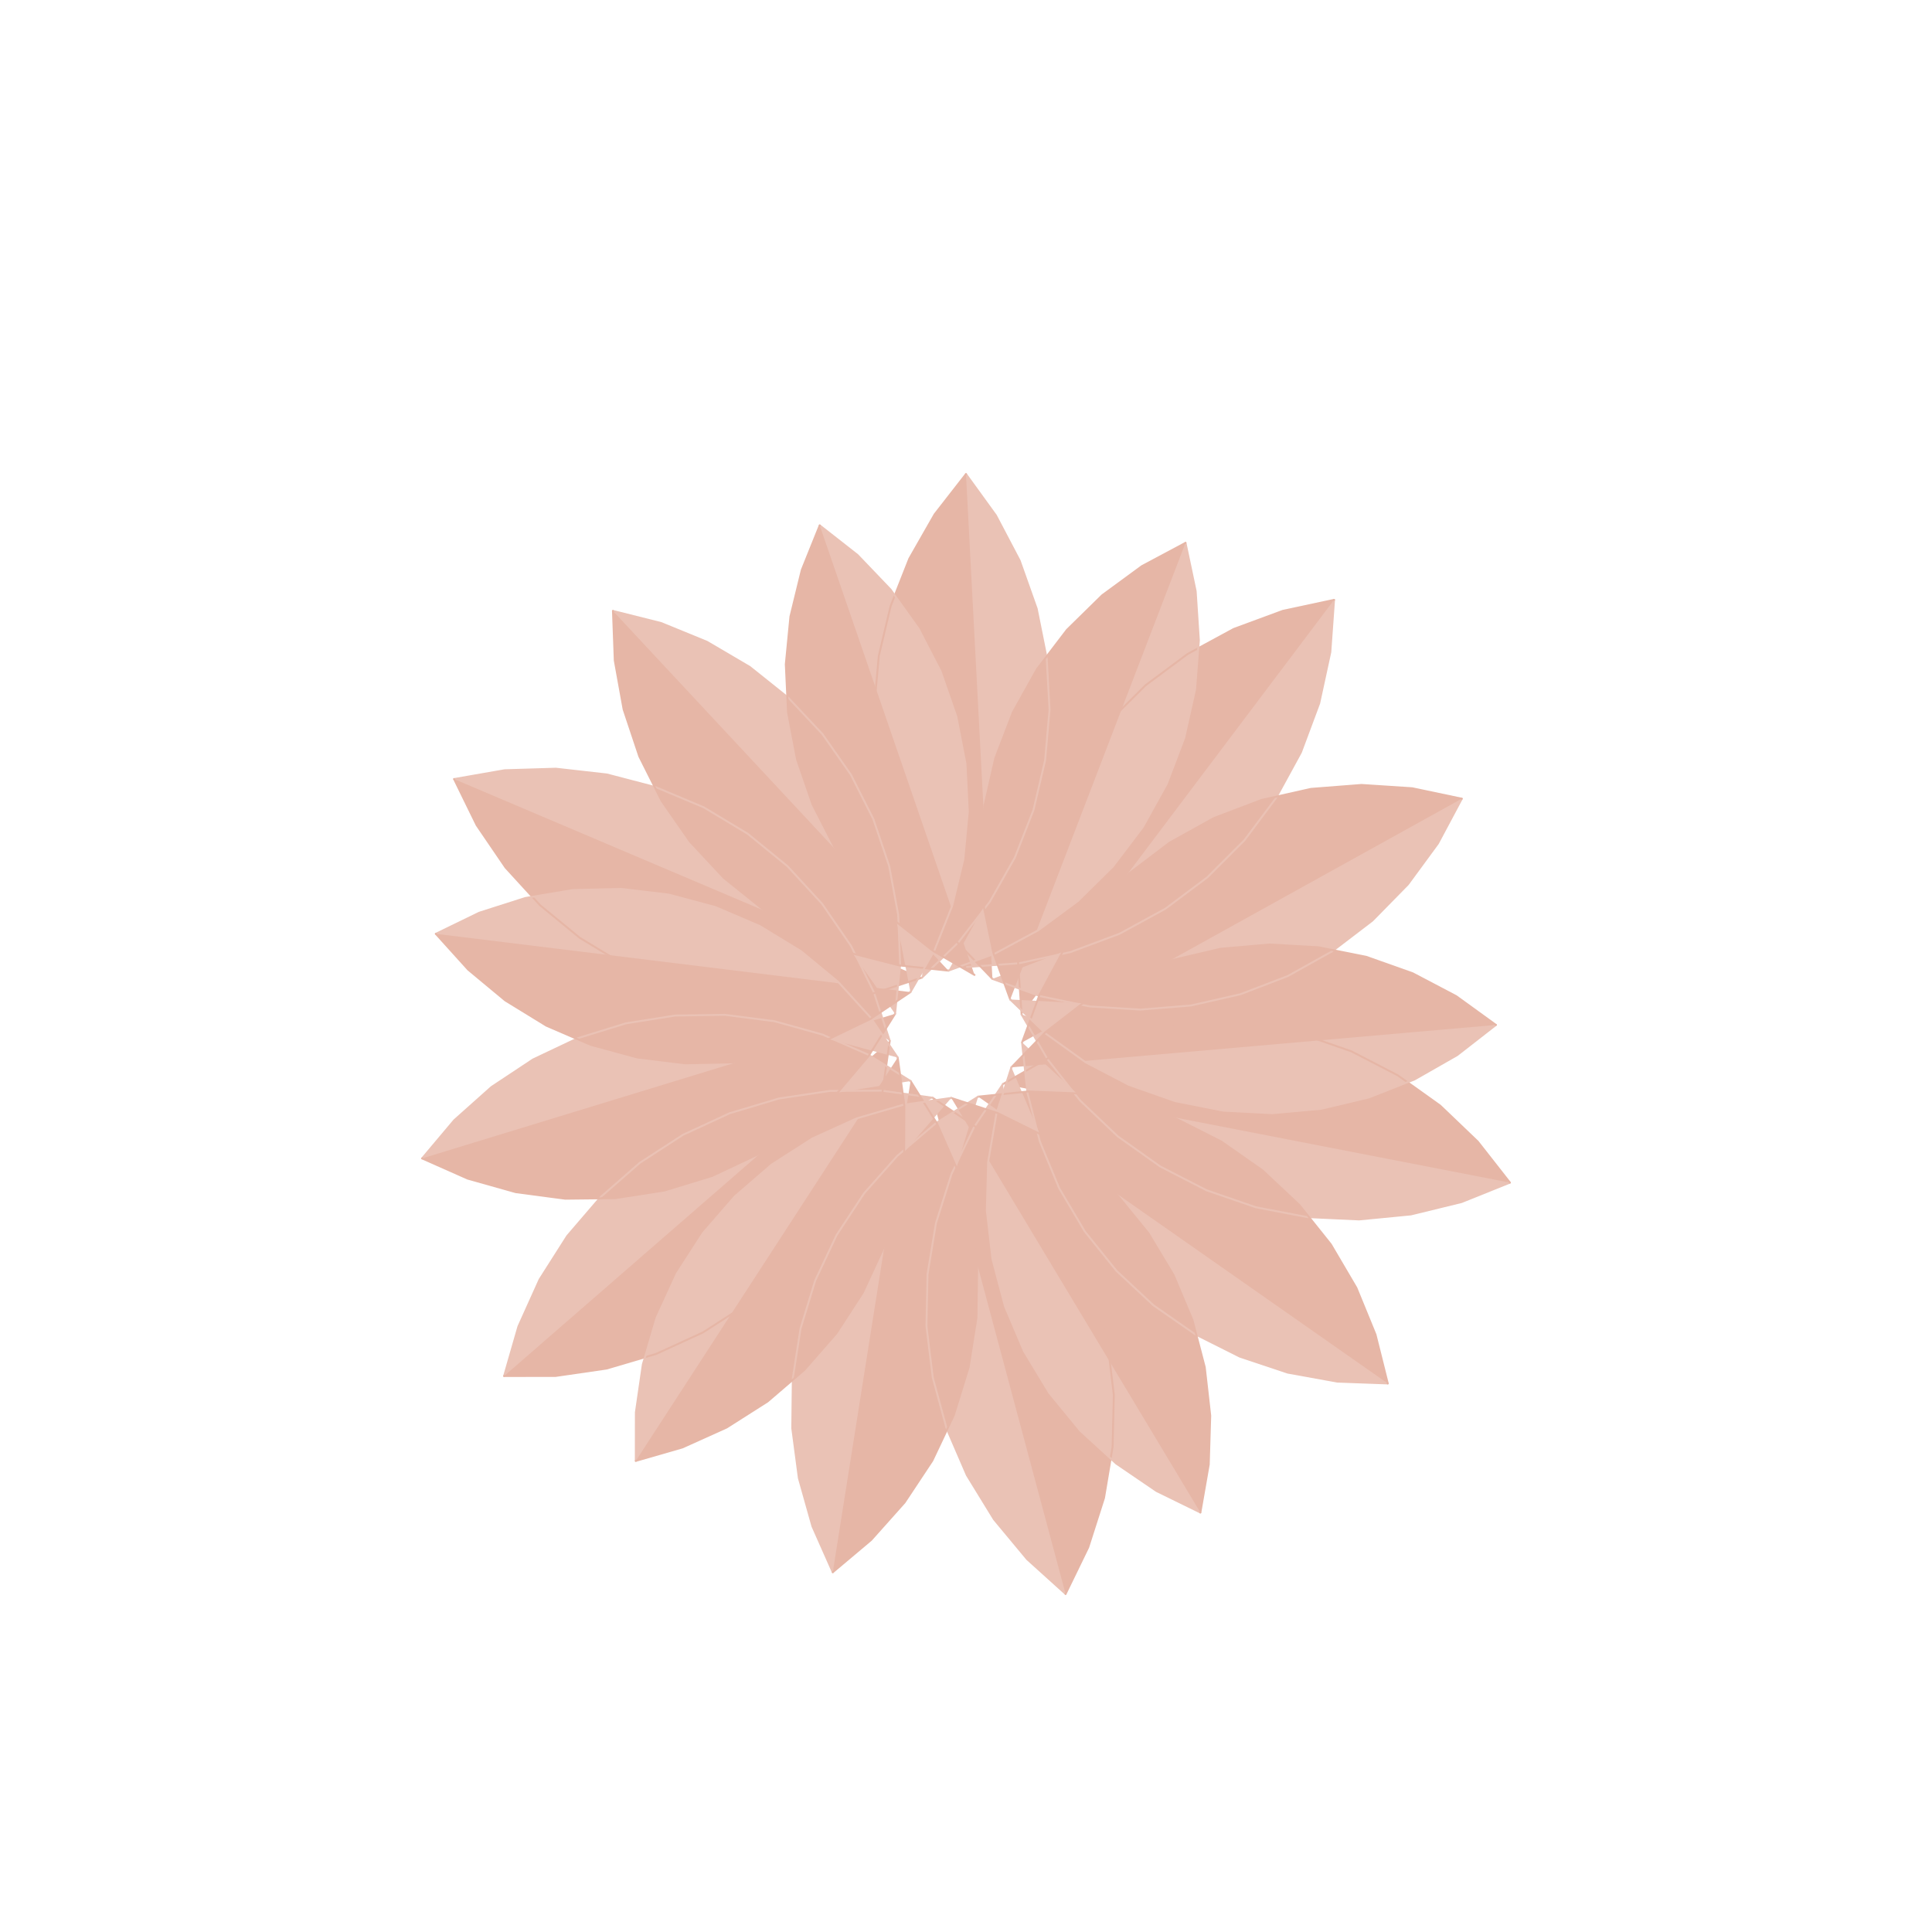 <?xml version="1.0" encoding="utf-8" ?>
<svg baseProfile="full" height="1000px" version="1.1" width="1000px" xmlns="http://www.w3.org/2000/svg" xmlns:ev="http://www.w3.org/2001/xml-events" xmlns:xlink="http://www.w3.org/1999/xlink"><defs><clipPath id="border_clip"><rect height="1000" width="1000" x="0" y="0" /></clipPath></defs><polygon clip-path="url(#border_clip)" fill="#eac2b5" fill-rule="evenodd" points="500.5,500.5 527.54,498.566 554.029,492.804 579.429,483.33 603.222,470.338 624.924,454.092 644.092,434.924 660.338,413.222 673.33,389.429 682.804,364.029 688.566,337.54 690.5,310.5" stroke-width="0" /><polygon clip-path="url(#border_clip)" fill="#e6b6a6" fill-rule="evenodd" points="690.5,310.5 663.992,316.178 638.563,325.571 614.729,338.488 592.976,354.664 573.746,373.772 557.431,395.422 544.364,419.174 534.81,444.544 528.964,471.014 526.944,498.048 528.792,525.094" stroke-width="0" /><polygon clip-path="url(#border_clip)" fill="#eac2b5" fill-rule="evenodd" points="528.792,525.094 542.312,548.426 559.015,569.596 578.561,588.174 600.552,603.781 624.54,616.1 650.037,624.879 676.524,629.94 703.462,631.181 730.302,628.575 756.498,622.176 781.516,612.114" stroke-width="0" /><polygon clip-path="url(#border_clip)" fill="#e6b6a6" fill-rule="evenodd" points="781.516,612.114 764.88,590.89 745.394,572.251 723.452,556.574 699.504,544.179 674.034,535.319 647.564,530.174 620.63,528.848 593.782,531.369 567.566,537.684 542.515,547.667 519.141,561.113" stroke-width="0" /><polygon clip-path="url(#border_clip)" fill="#eac2b5" fill-rule="evenodd" points="519.141,561.113 504.176,583.375 492.533,607.539 484.446,633.115 480.082,659.581 479.529,686.399 482.798,713.022 489.823,738.91 500.46,763.534 514.493,786.394 531.637,807.023 551.542,825.003" stroke-width="0" /><polygon clip-path="url(#border_clip)" fill="#e6b6a6" fill-rule="evenodd" points="551.542,825.003 563.263,800.876 571.43,775.326 575.878,748.874 576.517,722.058 573.332,695.424 566.39,669.515 555.831,644.857 541.87,621.953 524.792,601.269 504.943,583.226 482.73,568.191" stroke-width="0" /><polygon clip-path="url(#border_clip)" fill="#eac2b5" fill-rule="evenodd" points="482.73,568.191 456.302,564.519 429.622,564.646 403.231,568.569 377.667,576.208 353.45,587.407 331.074,601.938 310.993,619.506 293.617,639.753 279.299,662.267 268.331,686.589 260.936,712.225" stroke-width="0" /><polygon clip-path="url(#border_clip)" fill="#e6b6a6" fill-rule="evenodd" points="260.936,712.225 287.617,712.182 314.02,708.344 339.609,700.786 363.861,689.664 386.283,675.204 406.419,657.699 423.86,637.508 438.249,615.039 449.294,590.752 456.77,565.14 460.525,538.725" stroke-width="0" /><polygon clip-path="url(#border_clip)" fill="#eac2b5" fill-rule="evenodd" points="460.525,538.725 452.285,513.499 440.538,489.702 425.524,467.819 407.548,448.296 386.977,431.529 364.23,417.861 339.768,407.57 314.091,400.864 287.721,397.881 261.195,398.68 235.053,403.247" stroke-width="0" /><polygon clip-path="url(#border_clip)" fill="#e6b6a6" fill-rule="evenodd" points="235.053,403.247 246.724,427.081 261.669,449.011 279.582,468.592 300.1,485.423 322.804,499.163 347.233,509.533 372.888,516.32 399.248,519.387 425.777,518.671 451.934,514.187 477.186,506.027" stroke-width="0" /><polygon clip-path="url(#border_clip)" fill="#eac2b5" fill-rule="evenodd" points="477.186,506.027 496.144,487.661 512.296,466.784 525.312,443.82 534.927,419.239 540.946,393.539 543.247,367.244 541.782,340.889 536.581,315.011 527.75,290.136 515.469,266.772 499.988,245.393" stroke-width="0" /><polygon clip-path="url(#border_clip)" fill="#e6b6a6" fill-rule="evenodd" points="499.988,245.393 483.771,266.218 470.682,289.14 460.988,313.691 454.888,339.372 452.504,365.66 453.885,392.019 459.004,417.913 467.756,442.816 479.962,466.219 495.375,487.647 513.681,506.664" stroke-width="0" /><polygon clip-path="url(#border_clip)" fill="#eac2b5" fill-rule="evenodd" points="513.681,506.664 538.365,515.604 564.07,520.939 590.272,522.563 616.439,520.441 642.038,514.617 666.547,505.208 689.468,492.408 710.333,476.476 728.719,457.736 744.251,436.571 756.613,413.411" stroke-width="0" /><polygon clip-path="url(#border_clip)" fill="#e6b6a6" fill-rule="evenodd" points="756.613,413.411 730.925,407.993 704.728,406.287 678.554,408.326 652.937,414.069 628.399,423.399 605.437,436.127 584.521,451.993 566.076,470.674 550.477,491.789 538.042,514.91 529.024,539.566" stroke-width="0" /><polygon clip-path="url(#border_clip)" fill="#eac2b5" fill-rule="evenodd" points="529.024,539.566 531.794,565.528 538.231,590.833 548.204,614.963 561.509,637.429 577.876,657.772 596.972,675.579 618.408,690.488 641.747,702.193 666.514,710.459 692.206,715.115 718.299,716.068" stroke-width="0" /><polygon clip-path="url(#border_clip)" fill="#e6b6a6" fill-rule="evenodd" points="718.299,716.068 711.942,690.743 702.046,666.581 688.812,644.073 672.509,623.678 653.47,605.81 632.082,590.834 608.78,579.054 584.039,570.711 558.362,565.973 532.273,564.937 506.301,567.625" stroke-width="0" /><polygon clip-path="url(#border_clip)" fill="#eac2b5" fill-rule="evenodd" points="506.301,567.625 484.301,581.421 464.489,598.207 447.267,617.642 432.986,639.33 421.937,662.829 414.345,687.662 410.364,713.323 410.076,739.289 413.486,765.031 420.524,790.027 431.049,813.766" stroke-width="0" /><polygon clip-path="url(#border_clip)" fill="#e6b6a6" fill-rule="evenodd" points="431.049,813.766 450.914,797.043 468.198,777.663 482.547,756.02 493.671,732.556 501.342,707.747 505.404,682.099 505.775,656.134 502.447,630.381 495.487,605.364 485.038,581.591 471.313,559.548" stroke-width="0" /><polygon clip-path="url(#border_clip)" fill="#eac2b5" fill-rule="evenodd" points="471.313,559.548 449.39,545.897 425.749,535.506 400.869,528.585 375.257,525.275 349.435,525.644 323.928,529.684 299.255,537.312 275.92,548.375 254.396,562.645 235.123,579.834 218.492,599.591" stroke-width="0" /><polygon clip-path="url(#border_clip)" fill="#e6b6a6" fill-rule="evenodd" points="218.492,599.591 242.1,610.057 266.958,617.057 292.559,620.448 318.383,620.161 343.902,616.203 368.599,608.652 391.969,597.664 413.538,583.461 432.866,566.334 449.56,546.63 463.279,524.752" stroke-width="0" /><polygon clip-path="url(#border_clip)" fill="#eac2b5" fill-rule="evenodd" points="463.279,524.752 465.923,499.206 464.905,473.544 460.245,448.288 452.038,423.953 440.451,401.033 425.72,379.995 408.146,361.268 388.085,345.233 365.946,332.216 342.18,322.482 317.271,316.229" stroke-width="0" /><polygon clip-path="url(#border_clip)" fill="#e6b6a6" fill-rule="evenodd" points="317.271,316.229 318.208,341.894 322.788,367.165 330.917,391.526 342.431,414.483 357.095,435.567 374.61,454.35 394.62,470.448 416.718,483.536 440.453,493.345 465.342,499.677 490.879,502.402" stroke-width="0" /><polygon clip-path="url(#border_clip)" fill="#eac2b5" fill-rule="evenodd" points="490.879,502.402 514.864,493.629 537.357,481.531 557.899,466.356 576.073,448.412 591.507,428.064 603.889,405.727 612.966,381.855 618.553,356.934 620.536,331.472 618.876,305.986 613.606,280.997" stroke-width="0" /><polygon clip-path="url(#border_clip)" fill="#e6b6a6" fill-rule="evenodd" points="613.606,280.997 591.075,293.023 570.485,308.132 552.255,326.019 536.755,346.318 524.303,368.615 515.15,392.459 509.484,417.361 507.42,442.817 508.999,468.308 514.19,493.314 522.887,517.327" stroke-width="0" /><polygon clip-path="url(#border_clip)" fill="#eac2b5" fill-rule="evenodd" points="522.887,517.327 541.184,534.94 561.801,549.77 584.319,561.515 608.279,569.936 633.194,574.861 658.556,576.19 683.849,573.896 708.558,568.026 732.18,558.699 754.234,546.106 774.272,530.502" stroke-width="0" /><polygon clip-path="url(#border_clip)" fill="#e6b6a6" fill-rule="evenodd" points="774.272,530.502 753.702,515.607 731.222,503.79 707.288,495.294 682.389,490.29 657.032,488.88 631.732,491.094 607.004,496.885 583.352,506.137 561.258,518.66 541.171,534.201 523.5,552.442" stroke-width="0" /><polygon clip-path="url(#border_clip)" fill="#eac2b5" fill-rule="evenodd" points="523.5,552.442 515.734,576.472 511.467,601.363 510.786,626.608 513.705,651.693 520.164,676.107 530.031,699.353 543.107,720.959 559.124,740.484 577.756,757.53 598.626,771.752 621.306,782.858" stroke-width="0" /><polygon clip-path="url(#border_clip)" fill="#e6b6a6" fill-rule="evenodd" points="621.306,782.858 625.652,757.981 626.413,732.738 623.574,707.644 617.193,683.21 607.399,659.932 594.393,638.285 578.437,618.71 559.859,601.604 539.035,587.317 516.39,576.138 492.384,568.296" stroke-width="0" /><polygon clip-path="url(#border_clip)" fill="#eac2b5" fill-rule="evenodd" points="492.384,568.296 467.523,571.83 443.417,578.867 420.559,589.262 399.412,602.805 380.408,619.219 363.933,638.171 350.324,659.274 339.856,682.1 332.743,706.183 329.13,731.033 329.09,756.144" stroke-width="0" /><polygon clip-path="url(#border_clip)" fill="#e6b6a6" fill-rule="evenodd" points="329.09,756.144 353.218,749.184 376.109,738.862 397.298,725.386 416.354,709.032 432.889,690.133 446.566,669.072 457.106,646.28 464.295,622.22 467.987,597.382 468.107,572.27 464.651,547.398" stroke-width="0" /><polygon clip-path="url(#border_clip)" fill="#eac2b5" fill-rule="evenodd" points="464.651,547.398 450.656,526.72 433.861,508.244 414.607,492.347 393.287,479.352 370.334,469.523 346.216,463.06 321.424,460.096 296.462,460.69 271.839,464.831 248.056,472.433 225.597,483.343" stroke-width="0" /><polygon clip-path="url(#border_clip)" fill="#e6b6a6" fill-rule="evenodd" points="225.597,483.343 242.334,501.872 261.537,517.831 282.816,530.894 305.737,540.795 329.835,547.334 354.617,550.377 379.581,549.862 404.217,545.8 428.024,538.273 450.517,527.434 471.24,513.505" stroke-width="0" /><polygon clip-path="url(#border_clip)" fill="#eac2b5" fill-rule="evenodd" points="471.24,513.505 483.619,491.985 492.809,468.923 498.624,444.787 500.944,420.07 499.724,395.274 494.987,370.904 486.83,347.456 475.419,325.408 460.986,305.208 443.826,287.268 424.287,271.952" stroke-width="0" /><polygon clip-path="url(#border_clip)" fill="#e6b6a6" fill-rule="evenodd" points="424.287,271.952 415.023,294.985 409.132,319.102 406.733,343.812 407.875,368.612 412.534,392.997 420.617,416.47 431.958,438.555 446.326,458.8 463.43,476.795 482.92,492.172 504.4,504.619" stroke-width="0" /><polyline clip-path="url(#border_clip)" fill="none" points="500.5,500.5 527.54,498.566 554.029,492.804 579.429,483.33 603.222,470.338 624.924,454.092 644.092,434.924 660.338,413.222 673.33,389.429 682.804,364.029 688.566,337.54 690.5,310.5" stroke="#eac2b5" stroke-linecap="round" stroke-width="1" /><polyline clip-path="url(#border_clip)" fill="none" points="690.5,310.5 663.992,316.178 638.563,325.571 614.729,338.488 592.976,354.664 573.746,373.772 557.431,395.422 544.364,419.174 534.81,444.544 528.964,471.014 526.944,498.048 528.792,525.094" stroke="#e6b6a6" stroke-linecap="round" stroke-width="1" /><polyline clip-path="url(#border_clip)" fill="none" points="528.792,525.094 542.312,548.426 559.015,569.596 578.561,588.174 600.552,603.781 624.54,616.1 650.037,624.879 676.524,629.94 703.462,631.181 730.302,628.575 756.498,622.176 781.516,612.114" stroke="#eac2b5" stroke-linecap="round" stroke-width="1" /><polyline clip-path="url(#border_clip)" fill="none" points="781.516,612.114 764.88,590.89 745.394,572.251 723.452,556.574 699.504,544.179 674.034,535.319 647.564,530.174 620.63,528.848 593.782,531.369 567.566,537.684 542.515,547.667 519.141,561.113" stroke="#e6b6a6" stroke-linecap="round" stroke-width="1" /><polyline clip-path="url(#border_clip)" fill="none" points="519.141,561.113 504.176,583.375 492.533,607.539 484.446,633.115 480.082,659.581 479.529,686.399 482.798,713.022 489.823,738.91 500.46,763.534 514.493,786.394 531.637,807.023 551.542,825.003" stroke="#eac2b5" stroke-linecap="round" stroke-width="1" /><polyline clip-path="url(#border_clip)" fill="none" points="551.542,825.003 563.263,800.876 571.43,775.326 575.878,748.874 576.517,722.058 573.332,695.424 566.39,669.515 555.831,644.857 541.87,621.953 524.792,601.269 504.943,583.226 482.73,568.191" stroke="#e6b6a6" stroke-linecap="round" stroke-width="1" /><polyline clip-path="url(#border_clip)" fill="none" points="482.73,568.191 456.302,564.519 429.622,564.646 403.231,568.569 377.667,576.208 353.45,587.407 331.074,601.938 310.993,619.506 293.617,639.753 279.299,662.267 268.331,686.589 260.936,712.225" stroke="#eac2b5" stroke-linecap="round" stroke-width="1" /><polyline clip-path="url(#border_clip)" fill="none" points="260.936,712.225 287.617,712.182 314.02,708.344 339.609,700.786 363.861,689.664 386.283,675.204 406.419,657.699 423.86,637.508 438.249,615.039 449.294,590.752 456.77,565.14 460.525,538.725" stroke="#e6b6a6" stroke-linecap="round" stroke-width="1" /><polyline clip-path="url(#border_clip)" fill="none" points="460.525,538.725 452.285,513.499 440.538,489.702 425.524,467.819 407.548,448.296 386.977,431.529 364.23,417.861 339.768,407.57 314.091,400.864 287.721,397.881 261.195,398.68 235.053,403.247" stroke="#eac2b5" stroke-linecap="round" stroke-width="1" /><polyline clip-path="url(#border_clip)" fill="none" points="235.053,403.247 246.724,427.081 261.669,449.011 279.582,468.592 300.1,485.423 322.804,499.163 347.233,509.533 372.888,516.32 399.248,519.387 425.777,518.671 451.934,514.187 477.186,506.027" stroke="#e6b6a6" stroke-linecap="round" stroke-width="1" /><polyline clip-path="url(#border_clip)" fill="none" points="477.186,506.027 496.144,487.661 512.296,466.784 525.312,443.82 534.927,419.239 540.946,393.539 543.247,367.244 541.782,340.889 536.581,315.011 527.75,290.136 515.469,266.772 499.988,245.393" stroke="#eac2b5" stroke-linecap="round" stroke-width="1" /><polyline clip-path="url(#border_clip)" fill="none" points="499.988,245.393 483.771,266.218 470.682,289.14 460.988,313.691 454.888,339.372 452.504,365.66 453.885,392.019 459.004,417.913 467.756,442.816 479.962,466.219 495.375,487.647 513.681,506.664" stroke="#e6b6a6" stroke-linecap="round" stroke-width="1" /><polyline clip-path="url(#border_clip)" fill="none" points="513.681,506.664 538.365,515.604 564.07,520.939 590.272,522.563 616.439,520.441 642.038,514.617 666.547,505.208 689.468,492.408 710.333,476.476 728.719,457.736 744.251,436.571 756.613,413.411" stroke="#eac2b5" stroke-linecap="round" stroke-width="1" /><polyline clip-path="url(#border_clip)" fill="none" points="756.613,413.411 730.925,407.993 704.728,406.287 678.554,408.326 652.937,414.069 628.399,423.399 605.437,436.127 584.521,451.993 566.076,470.674 550.477,491.789 538.042,514.91 529.024,539.566" stroke="#e6b6a6" stroke-linecap="round" stroke-width="1" /><polyline clip-path="url(#border_clip)" fill="none" points="529.024,539.566 531.794,565.528 538.231,590.833 548.204,614.963 561.509,637.429 577.876,657.772 596.972,675.579 618.408,690.488 641.747,702.193 666.514,710.459 692.206,715.115 718.299,716.068" stroke="#eac2b5" stroke-linecap="round" stroke-width="1" /><polyline clip-path="url(#border_clip)" fill="none" points="718.299,716.068 711.942,690.743 702.046,666.581 688.812,644.073 672.509,623.678 653.47,605.81 632.082,590.834 608.78,579.054 584.039,570.711 558.362,565.973 532.273,564.937 506.301,567.625" stroke="#e6b6a6" stroke-linecap="round" stroke-width="1" /><polyline clip-path="url(#border_clip)" fill="none" points="506.301,567.625 484.301,581.421 464.489,598.207 447.267,617.642 432.986,639.33 421.937,662.829 414.345,687.662 410.364,713.323 410.076,739.289 413.486,765.031 420.524,790.027 431.049,813.766" stroke="#eac2b5" stroke-linecap="round" stroke-width="1" /><polyline clip-path="url(#border_clip)" fill="none" points="431.049,813.766 450.914,797.043 468.198,777.663 482.547,756.02 493.671,732.556 501.342,707.747 505.404,682.099 505.775,656.134 502.447,630.381 495.487,605.364 485.038,581.591 471.313,559.548" stroke="#e6b6a6" stroke-linecap="round" stroke-width="1" /><polyline clip-path="url(#border_clip)" fill="none" points="471.313,559.548 449.39,545.897 425.749,535.506 400.869,528.585 375.257,525.275 349.435,525.644 323.928,529.684 299.255,537.312 275.92,548.375 254.396,562.645 235.123,579.834 218.492,599.591" stroke="#eac2b5" stroke-linecap="round" stroke-width="1" /><polyline clip-path="url(#border_clip)" fill="none" points="218.492,599.591 242.1,610.057 266.958,617.057 292.559,620.448 318.383,620.161 343.902,616.203 368.599,608.652 391.969,597.664 413.538,583.461 432.866,566.334 449.56,546.63 463.279,524.752" stroke="#e6b6a6" stroke-linecap="round" stroke-width="1" /><polyline clip-path="url(#border_clip)" fill="none" points="463.279,524.752 465.923,499.206 464.905,473.544 460.245,448.288 452.038,423.953 440.451,401.033 425.72,379.995 408.146,361.268 388.085,345.233 365.946,332.216 342.18,322.482 317.271,316.229" stroke="#eac2b5" stroke-linecap="round" stroke-width="1" /><polyline clip-path="url(#border_clip)" fill="none" points="317.271,316.229 318.208,341.894 322.788,367.165 330.917,391.526 342.431,414.483 357.095,435.567 374.61,454.35 394.62,470.448 416.718,483.536 440.453,493.345 465.342,499.677 490.879,502.402" stroke="#e6b6a6" stroke-linecap="round" stroke-width="1" /><polyline clip-path="url(#border_clip)" fill="none" points="490.879,502.402 514.864,493.629 537.357,481.531 557.899,466.356 576.073,448.412 591.507,428.064 603.889,405.727 612.966,381.855 618.553,356.934 620.536,331.472 618.876,305.986 613.606,280.997" stroke="#eac2b5" stroke-linecap="round" stroke-width="1" /><polyline clip-path="url(#border_clip)" fill="none" points="613.606,280.997 591.075,293.023 570.485,308.132 552.255,326.019 536.755,346.318 524.303,368.615 515.15,392.459 509.484,417.361 507.42,442.817 508.999,468.308 514.19,493.314 522.887,517.327" stroke="#e6b6a6" stroke-linecap="round" stroke-width="1" /><polyline clip-path="url(#border_clip)" fill="none" points="522.887,517.327 541.184,534.94 561.801,549.77 584.319,561.515 608.279,569.936 633.194,574.861 658.556,576.19 683.849,573.896 708.558,568.026 732.18,558.699 754.234,546.106 774.272,530.502" stroke="#eac2b5" stroke-linecap="round" stroke-width="1" /><polyline clip-path="url(#border_clip)" fill="none" points="774.272,530.502 753.702,515.607 731.222,503.79 707.288,495.294 682.389,490.29 657.032,488.88 631.732,491.094 607.004,496.885 583.352,506.137 561.258,518.66 541.171,534.201 523.5,552.442" stroke="#e6b6a6" stroke-linecap="round" stroke-width="1" /><polyline clip-path="url(#border_clip)" fill="none" points="523.5,552.442 515.734,576.472 511.467,601.363 510.786,626.608 513.705,651.693 520.164,676.107 530.031,699.353 543.107,720.959 559.124,740.484 577.756,757.53 598.626,771.752 621.306,782.858" stroke="#eac2b5" stroke-linecap="round" stroke-width="1" /><polyline clip-path="url(#border_clip)" fill="none" points="621.306,782.858 625.652,757.981 626.413,732.738 623.574,707.644 617.193,683.21 607.399,659.932 594.393,638.285 578.437,618.71 559.859,601.604 539.035,587.317 516.39,576.138 492.384,568.296" stroke="#e6b6a6" stroke-linecap="round" stroke-width="1" /><polyline clip-path="url(#border_clip)" fill="none" points="492.384,568.296 467.523,571.83 443.417,578.867 420.559,589.262 399.412,602.805 380.408,619.219 363.933,638.171 350.324,659.274 339.856,682.1 332.743,706.183 329.13,731.033 329.09,756.144" stroke="#eac2b5" stroke-linecap="round" stroke-width="1" /><polyline clip-path="url(#border_clip)" fill="none" points="329.09,756.144 353.218,749.184 376.109,738.862 397.298,725.386 416.354,709.032 432.889,690.133 446.566,669.072 457.106,646.28 464.295,622.22 467.987,597.382 468.107,572.27 464.651,547.398" stroke="#e6b6a6" stroke-linecap="round" stroke-width="1" /><polyline clip-path="url(#border_clip)" fill="none" points="464.651,547.398 450.656,526.72 433.861,508.244 414.607,492.347 393.287,479.352 370.334,469.523 346.216,463.06 321.424,460.096 296.462,460.69 271.839,464.831 248.056,472.433 225.597,483.343" stroke="#eac2b5" stroke-linecap="round" stroke-width="1" /><polyline clip-path="url(#border_clip)" fill="none" points="225.597,483.343 242.334,501.872 261.537,517.831 282.816,530.894 305.737,540.795 329.835,547.334 354.617,550.377 379.581,549.862 404.217,545.8 428.024,538.273 450.517,527.434 471.24,513.505" stroke="#e6b6a6" stroke-linecap="round" stroke-width="1" /><polyline clip-path="url(#border_clip)" fill="none" points="471.24,513.505 483.619,491.985 492.809,468.923 498.624,444.787 500.944,420.07 499.724,395.274 494.987,370.904 486.83,347.456 475.419,325.408 460.986,305.208 443.826,287.268 424.287,271.952" stroke="#eac2b5" stroke-linecap="round" stroke-width="1" /><polyline clip-path="url(#border_clip)" fill="none" points="424.287,271.952 415.023,294.985 409.132,319.102 406.733,343.812 407.875,368.612 412.534,392.997 420.617,416.47 431.958,438.555 446.326,458.8 463.43,476.795 482.92,492.172 504.4,504.619" stroke="#e6b6a6" stroke-linecap="round" stroke-width="1" /></svg>